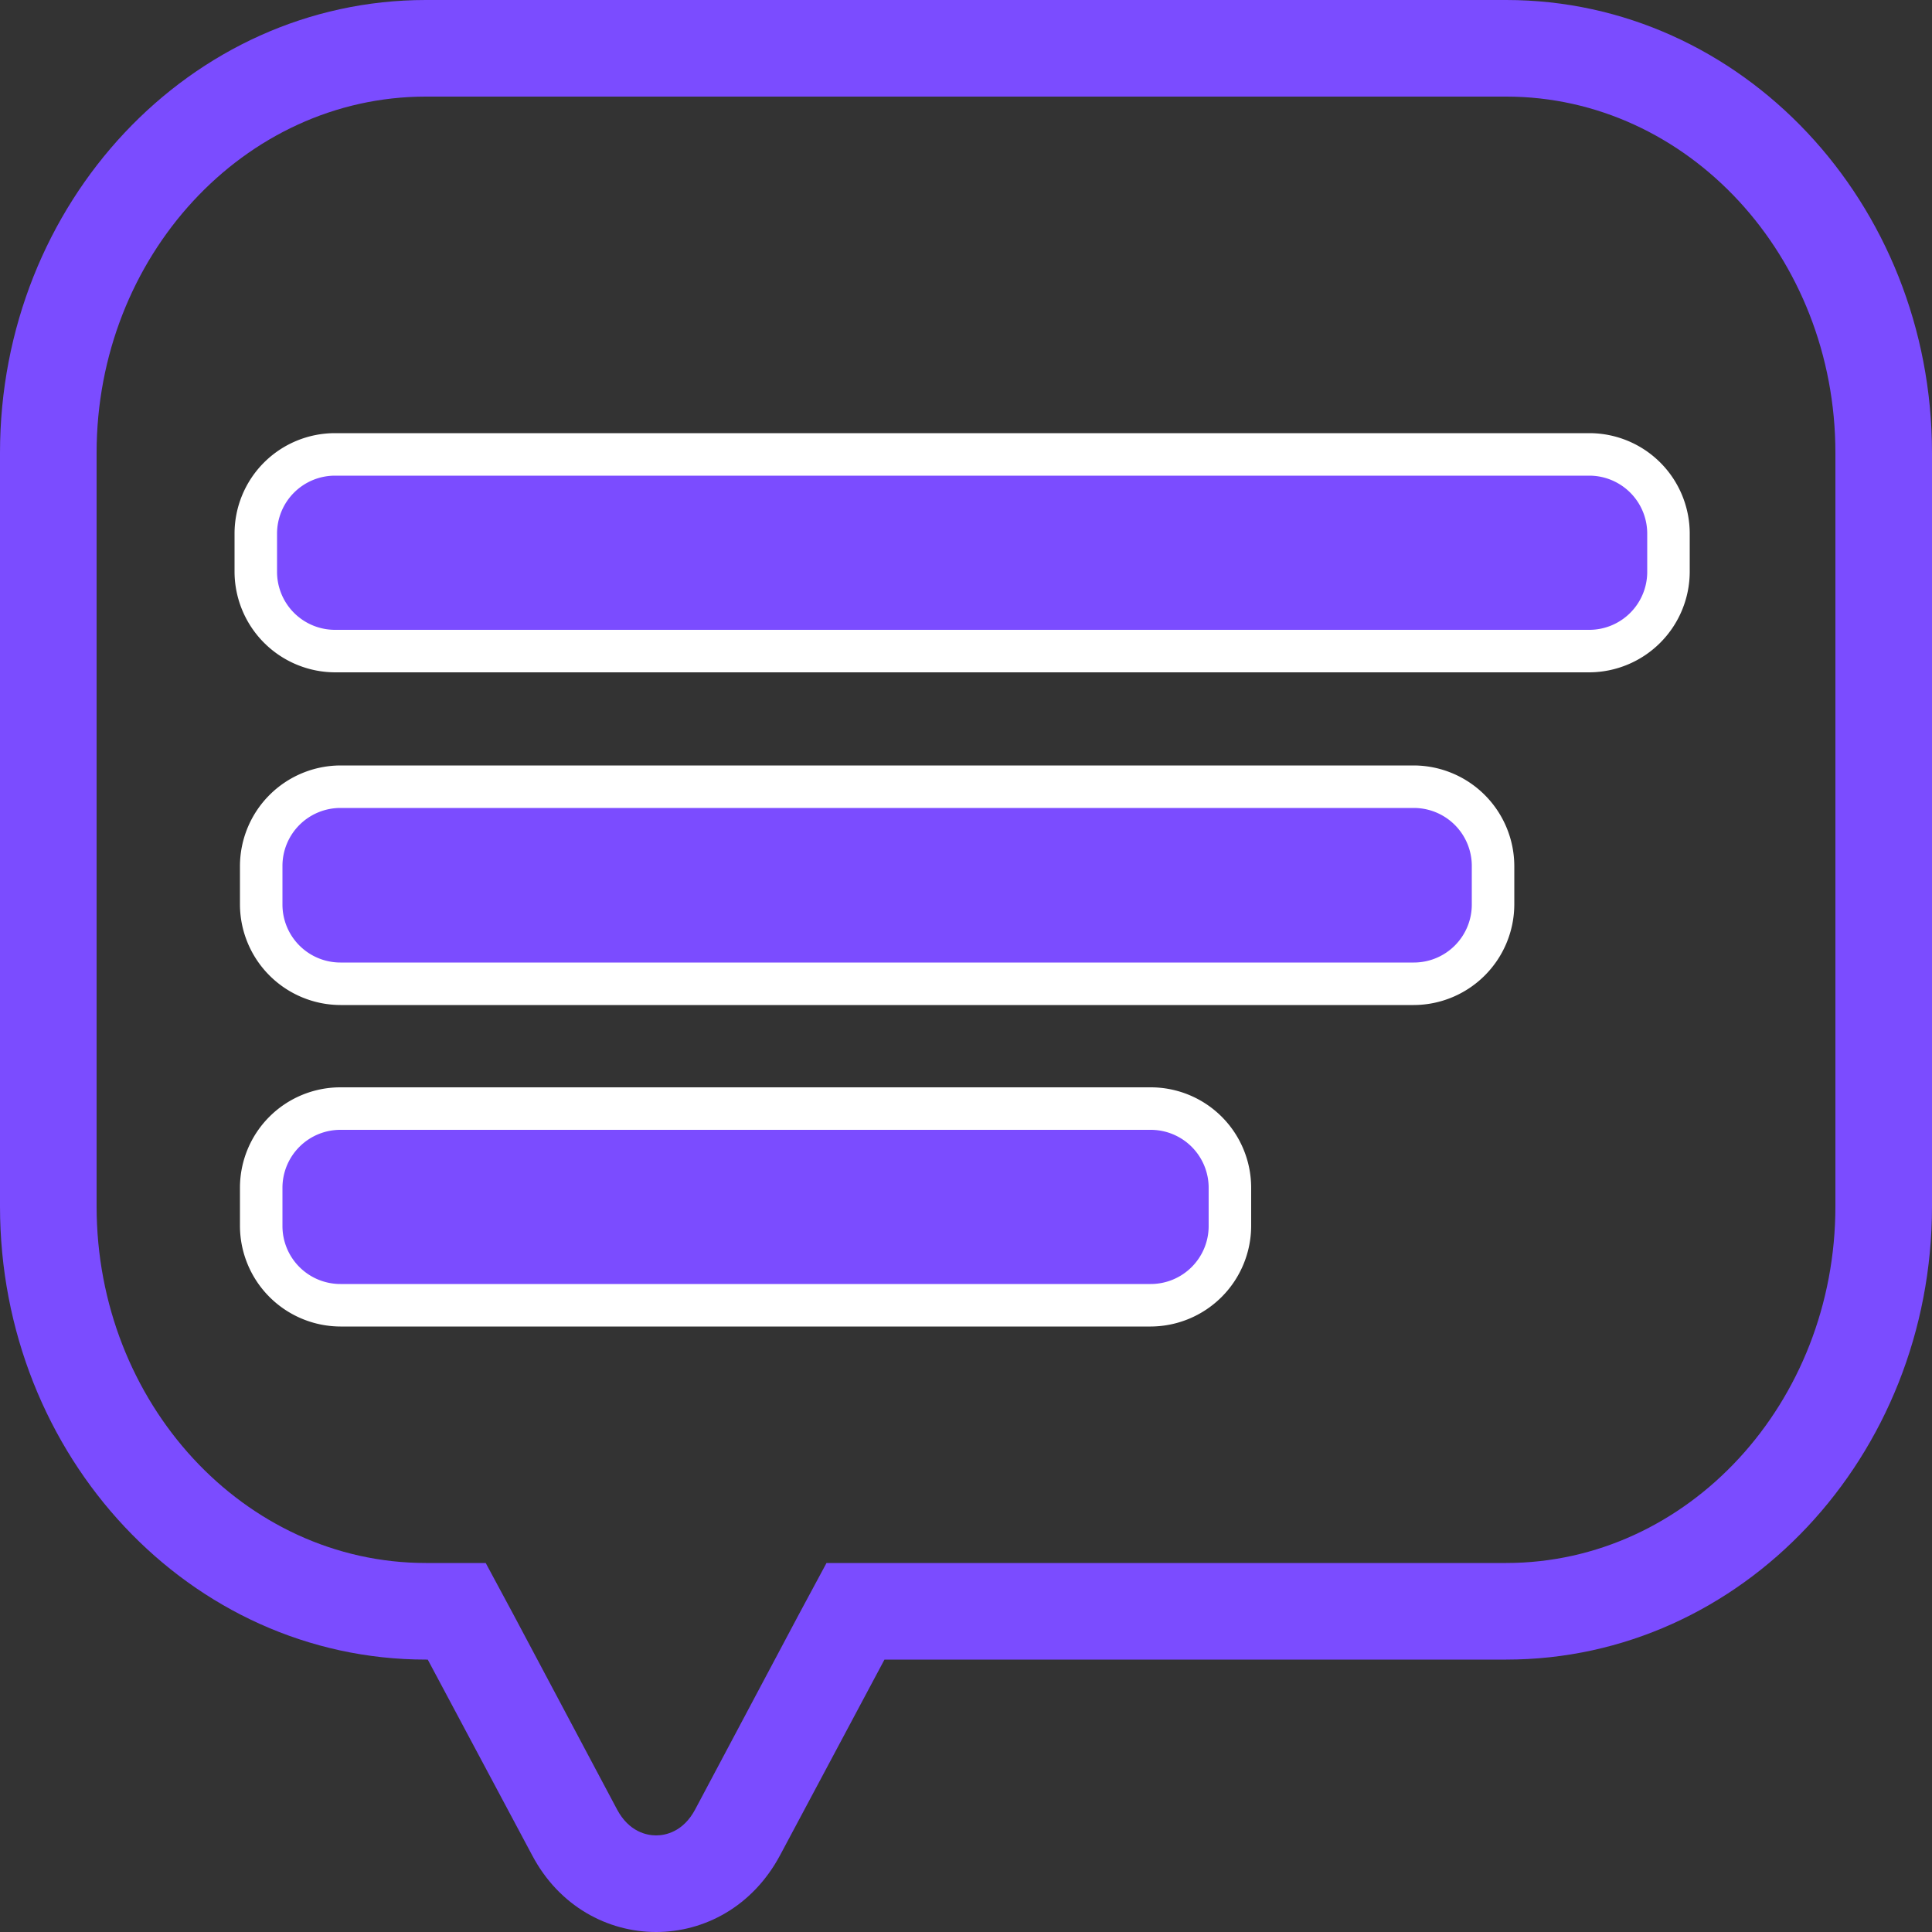 <svg id="레이어_1" data-name="레이어 1" xmlns="http://www.w3.org/2000/svg" viewBox="0 0 500 500"><rect x="0" y="0" width="500" height="500" fill="#333333" stroke="none"/><defs><style>.cls-1{fill:#7b4cff;}.cls-2{fill:#fff;}</style></defs><rect class="cls-1" x="66.2" y="117.6" width="365.6" height="50.93" rx="20.5"/><path class="cls-2" d="M411.3,123.1a15,15,0,0,1,15,15V148a15,15,0,0,1-15,15H86.7a15,15,0,0,1-15-15v-9.9a15,15,0,0,1,15-15H411.3m0-11H86.7a26,26,0,0,0-26,26V148a26.1,26.1,0,0,0,26,26H411.3a26.1,26.1,0,0,0,26-26v-9.9a26,26,0,0,0-26-26Z" transform="translate(0 0)"/><rect class="cls-1" x="67.6" y="203.6" width="318.8" height="50.93" rx="20.5"/><path class="cls-2" d="M365.9,209.1a15,15,0,0,1,15,15v10a15,15,0,0,1-15,15H88.1a15,15,0,0,1-15-15v-10a15,15,0,0,1,15-15H365.9m0-11H88.1a26.1,26.1,0,0,0-26,26v10a26.1,26.1,0,0,0,26,26H365.9a26.1,26.1,0,0,0,26-26v-10a26.1,26.1,0,0,0-26-26Z" transform="translate(0 0)"/><rect class="cls-1" x="67.6" y="286.9" width="250.7" height="50.93" rx="20.5"/><path class="cls-2" d="M297.8,292.4a15,15,0,0,1,15,15v9.9a15,15,0,0,1-15,15H88.1a15,15,0,0,1-15-15v-9.9a15,15,0,0,1,15-15H297.8m0-11H88.1a26,26,0,0,0-26,26v9.9a26.1,26.1,0,0,0,26,26H297.8a26.1,26.1,0,0,0,26-26v-9.9a26,26,0,0,0-26-26Z" transform="translate(0 0)"/><path class="cls-1" d="M389.8,25c47,0,85.2,41.4,85.2,92.2v195c0,50.9-38.2,92.3-85.2,92.3H213.9l-7.1,13.2-26.9,50.6c-3.1,5.8-7.7,6.7-10.1,6.7s-7-.9-10.1-6.7l-26.9-50.6-7.1-13.2H110.2c-47,0-85.2-41.4-85.2-92.3v-195C25,66.4,63.2,25,110.2,25H389.8m0-25H110.2C49.3,0,0,52.5,0,117.2v195C0,377,49.3,429.5,110.2,429.5h.5l27,50.6c7,13.3,19.6,19.9,32.1,19.9s25-6.6,32.1-19.9l27-50.6H389.8C450.7,429.5,500,377,500,312.2v-195C500,52.5,450.7,0,389.8,0Z" transform="translate(0 0)"/></svg>
